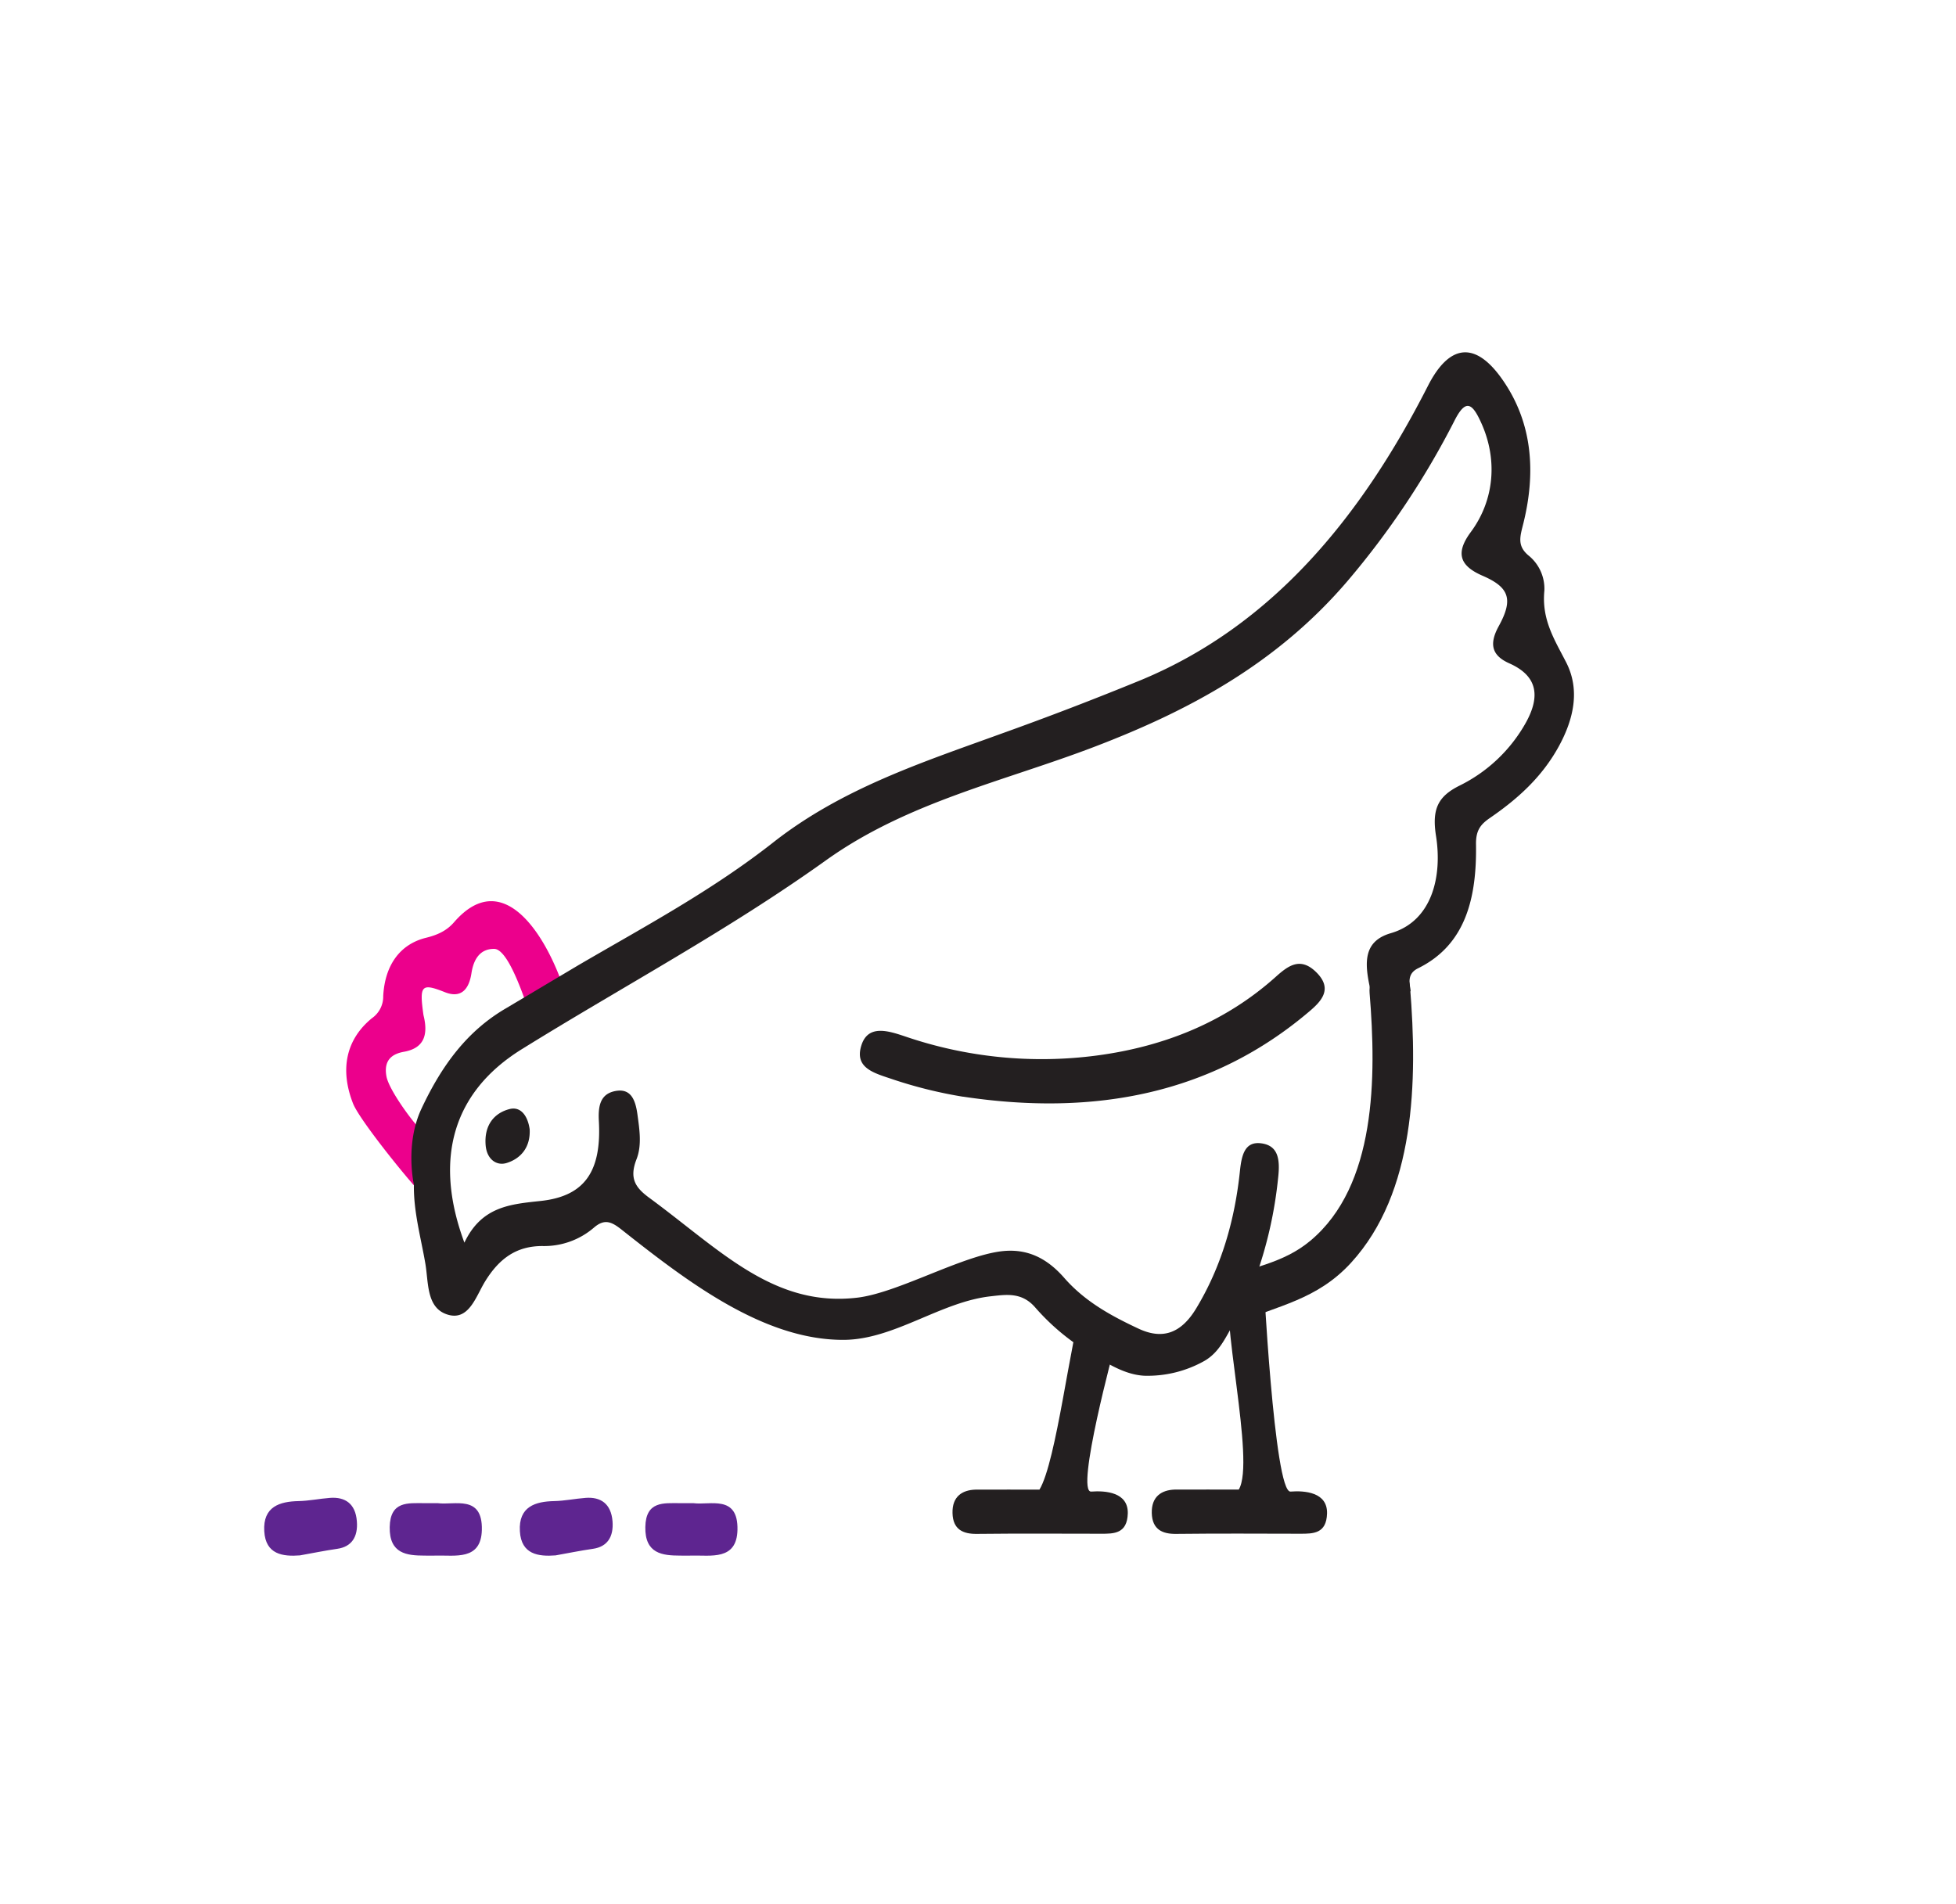 <svg viewBox='0 0 38 37'>
	<path
		fill='#EC008C'
		d='M8.179 23.183c-.226-.224-1.192-1.415-1.32-1.74-.26-.663-.137-1.245.365-1.657a.513.513 0 00.221-.431c.032-.606.33-1.01.832-1.133.214-.053.396-.131.545-.303.98-1.129 1.834.334 2.161 1.381l-.664.47c-.087-.221-.42-1.328-.717-1.332-.25-.003-.396.165-.443.473-.047.311-.2.493-.514.369-.461-.183-.5-.136-.418.445.1.397.001.644-.379.712-.224.04-.4.156-.34.48.048.256.48.843.635 1.003l.036 1.263z'
	/>
	<path
		fill='#231F20'
		d='M24.539 24.706s.214 4.301.532 4.277c.274-.021.72.01.71.425-.011.395-.27.394-.521.394-.804-.002-1.608-.006-2.412.003-.26.003-.464-.08-.472-.406-.007-.318.187-.446.446-.455.064-.002 1.244 0 1.244 0 .332-.55-.391-3.435-.162-4.064l.635-.174zM21.662 26.13s-.78 2.877-.462 2.853c.274-.02.72.01.71.425-.012.396-.271.395-.522.394-.804-.001-1.608-.006-2.412.003-.26.003-.464-.08-.471-.405-.008-.319.186-.447.445-.455.065-.002 1.244 0 1.244 0 .332-.551.603-2.95.833-3.579l.635.764z'
	/>
	<path
		fill='#231F20'
		d='M11.236 18.755c1.284-.75 2.586-1.443 3.786-2.386 1.335-1.049 2.894-1.555 4.423-2.11a63.747 63.747 0 002.734-1.05c2.511-1.047 4.24-3.114 5.56-5.707.418-.823.924-.879 1.45-.125.58.83.652 1.785.41 2.776-.065.267-.139.454.11.652a.83.83 0 01.294.672c-.055.563.195.948.422 1.39.278.54.144 1.108-.134 1.622-.332.613-.815 1.04-1.343 1.403-.176.121-.277.234-.273.512.016 1.034-.195 1.952-1.124 2.41-.193.095-.184.243-.145.448l-.787-.049c-.113-.508-.134-.924.4-1.08.805-.233 1.003-1.105.879-1.89-.082-.52.037-.767.454-.976a2.986 2.986 0 001.286-1.215c.31-.552.206-.93-.315-1.162-.338-.15-.4-.37-.207-.722.287-.522.207-.755-.312-.98-.457-.197-.526-.45-.23-.85.463-.625.528-1.426.19-2.148-.166-.36-.292-.435-.502-.026a16.075 16.075 0 01-2.078 3.12c-1.378 1.615-3.093 2.528-4.92 3.226-1.761.674-3.632 1.072-5.219 2.208-1.909 1.366-3.939 2.447-5.908 3.669-1.34.831-1.718 2.135-1.115 3.759.337-.711.904-.747 1.49-.811.85-.094 1.177-.577 1.122-1.556-.016-.296.032-.521.315-.578.3-.06.394.159.434.448.04.295.09.601-.017.876-.145.372-.022.552.248.75 1.376 1.011 2.413 2.132 4.041 1.94.783-.092 2.021-.81 2.804-.902.491-.057.875.128 1.215.516.406.465.918.741 1.44.986.458.216.823.107 1.123-.388.49-.81.751-1.71.852-2.676.033-.314.098-.576.413-.535.33.043.368.309.33.658a8.14 8.14 0 01-.435 1.938 5.69 5.69 0 01-.415.88c-.173.298-.293.583-.58.75a2.248 2.248 0 01-1.172.29c-.374-.02-.702-.231-1.032-.426a4.398 4.398 0 01-1.09-.905c-.26-.296-.56-.246-.858-.213-.975.107-1.875.841-2.856.847-1.557.008-3.041-1.132-4.317-2.141-.196-.155-.333-.219-.542-.037a1.481 1.481 0 01-.996.355c-.495-.001-.837.231-1.12.696-.177.291-.318.784-.75.627-.387-.14-.343-.621-.406-.985-.087-.507-.23-1.006-.222-1.53 0 0-.178-.783.146-1.475.401-.857.895-1.512 1.63-1.945'
	/>
	<path
		fill='#231F20'
		d='M18.707 21.31a8.7 8.7 0 01-1.35-.333c-.36-.123-.764-.214-.623-.663.13-.414.524-.284.853-.174a8.193 8.193 0 003.72.37c1.338-.177 2.513-.666 3.473-1.525.242-.217.483-.406.8-.085.311.315.097.55-.142.752-1.88 1.6-4.163 2.044-6.73 1.657zM10.29 21.941c.019.36-.181.576-.45.658-.192.058-.381-.07-.405-.343-.033-.392.166-.63.466-.706.21-.053.35.122.389.391z'
	/>
	<path
		fill='#5E2590'
		d='M13.469 29.208c.32.045.875-.174.858.522-.015.598-.522.486-.89.497-.076.002-.151 0-.226 0-.34-.001-.683-.035-.674-.555.009-.509.36-.463.664-.464h.268zM10.792 30.223c-.331.025-.666-.017-.692-.469-.029-.483.307-.578.662-.586.207-.004.413-.048.62-.063.284-.02.49.109.518.456.023.3-.1.494-.38.534-.244.035-.486.085-.728.128zM8.503 29.208c.321.045.876-.174.858.522-.015.598-.522.486-.89.497-.075.002-.15 0-.226 0-.34-.001-.683-.035-.674-.555.01-.509.36-.463.664-.464h.268zM5.826 30.223c-.331.025-.666-.017-.692-.469-.029-.483.307-.578.662-.586.207-.004.414-.048.62-.063.285-.02.491.109.517.456.024.3-.1.494-.38.534-.243.035-.485.085-.727.128z'
	/>
	<path
		fill='#231F20'
		d='M26.608 19.3c.133 1.629.13 3.738-1.15 4.808-.54.452-1.152.507-1.754.768-.477.209-.162 1.047.316.84.807-.352 1.566-.456 2.228-1.18 1.247-1.364 1.295-3.526 1.145-5.363-.047-.586-.833-.457-.785.127z'
	/>
</svg>